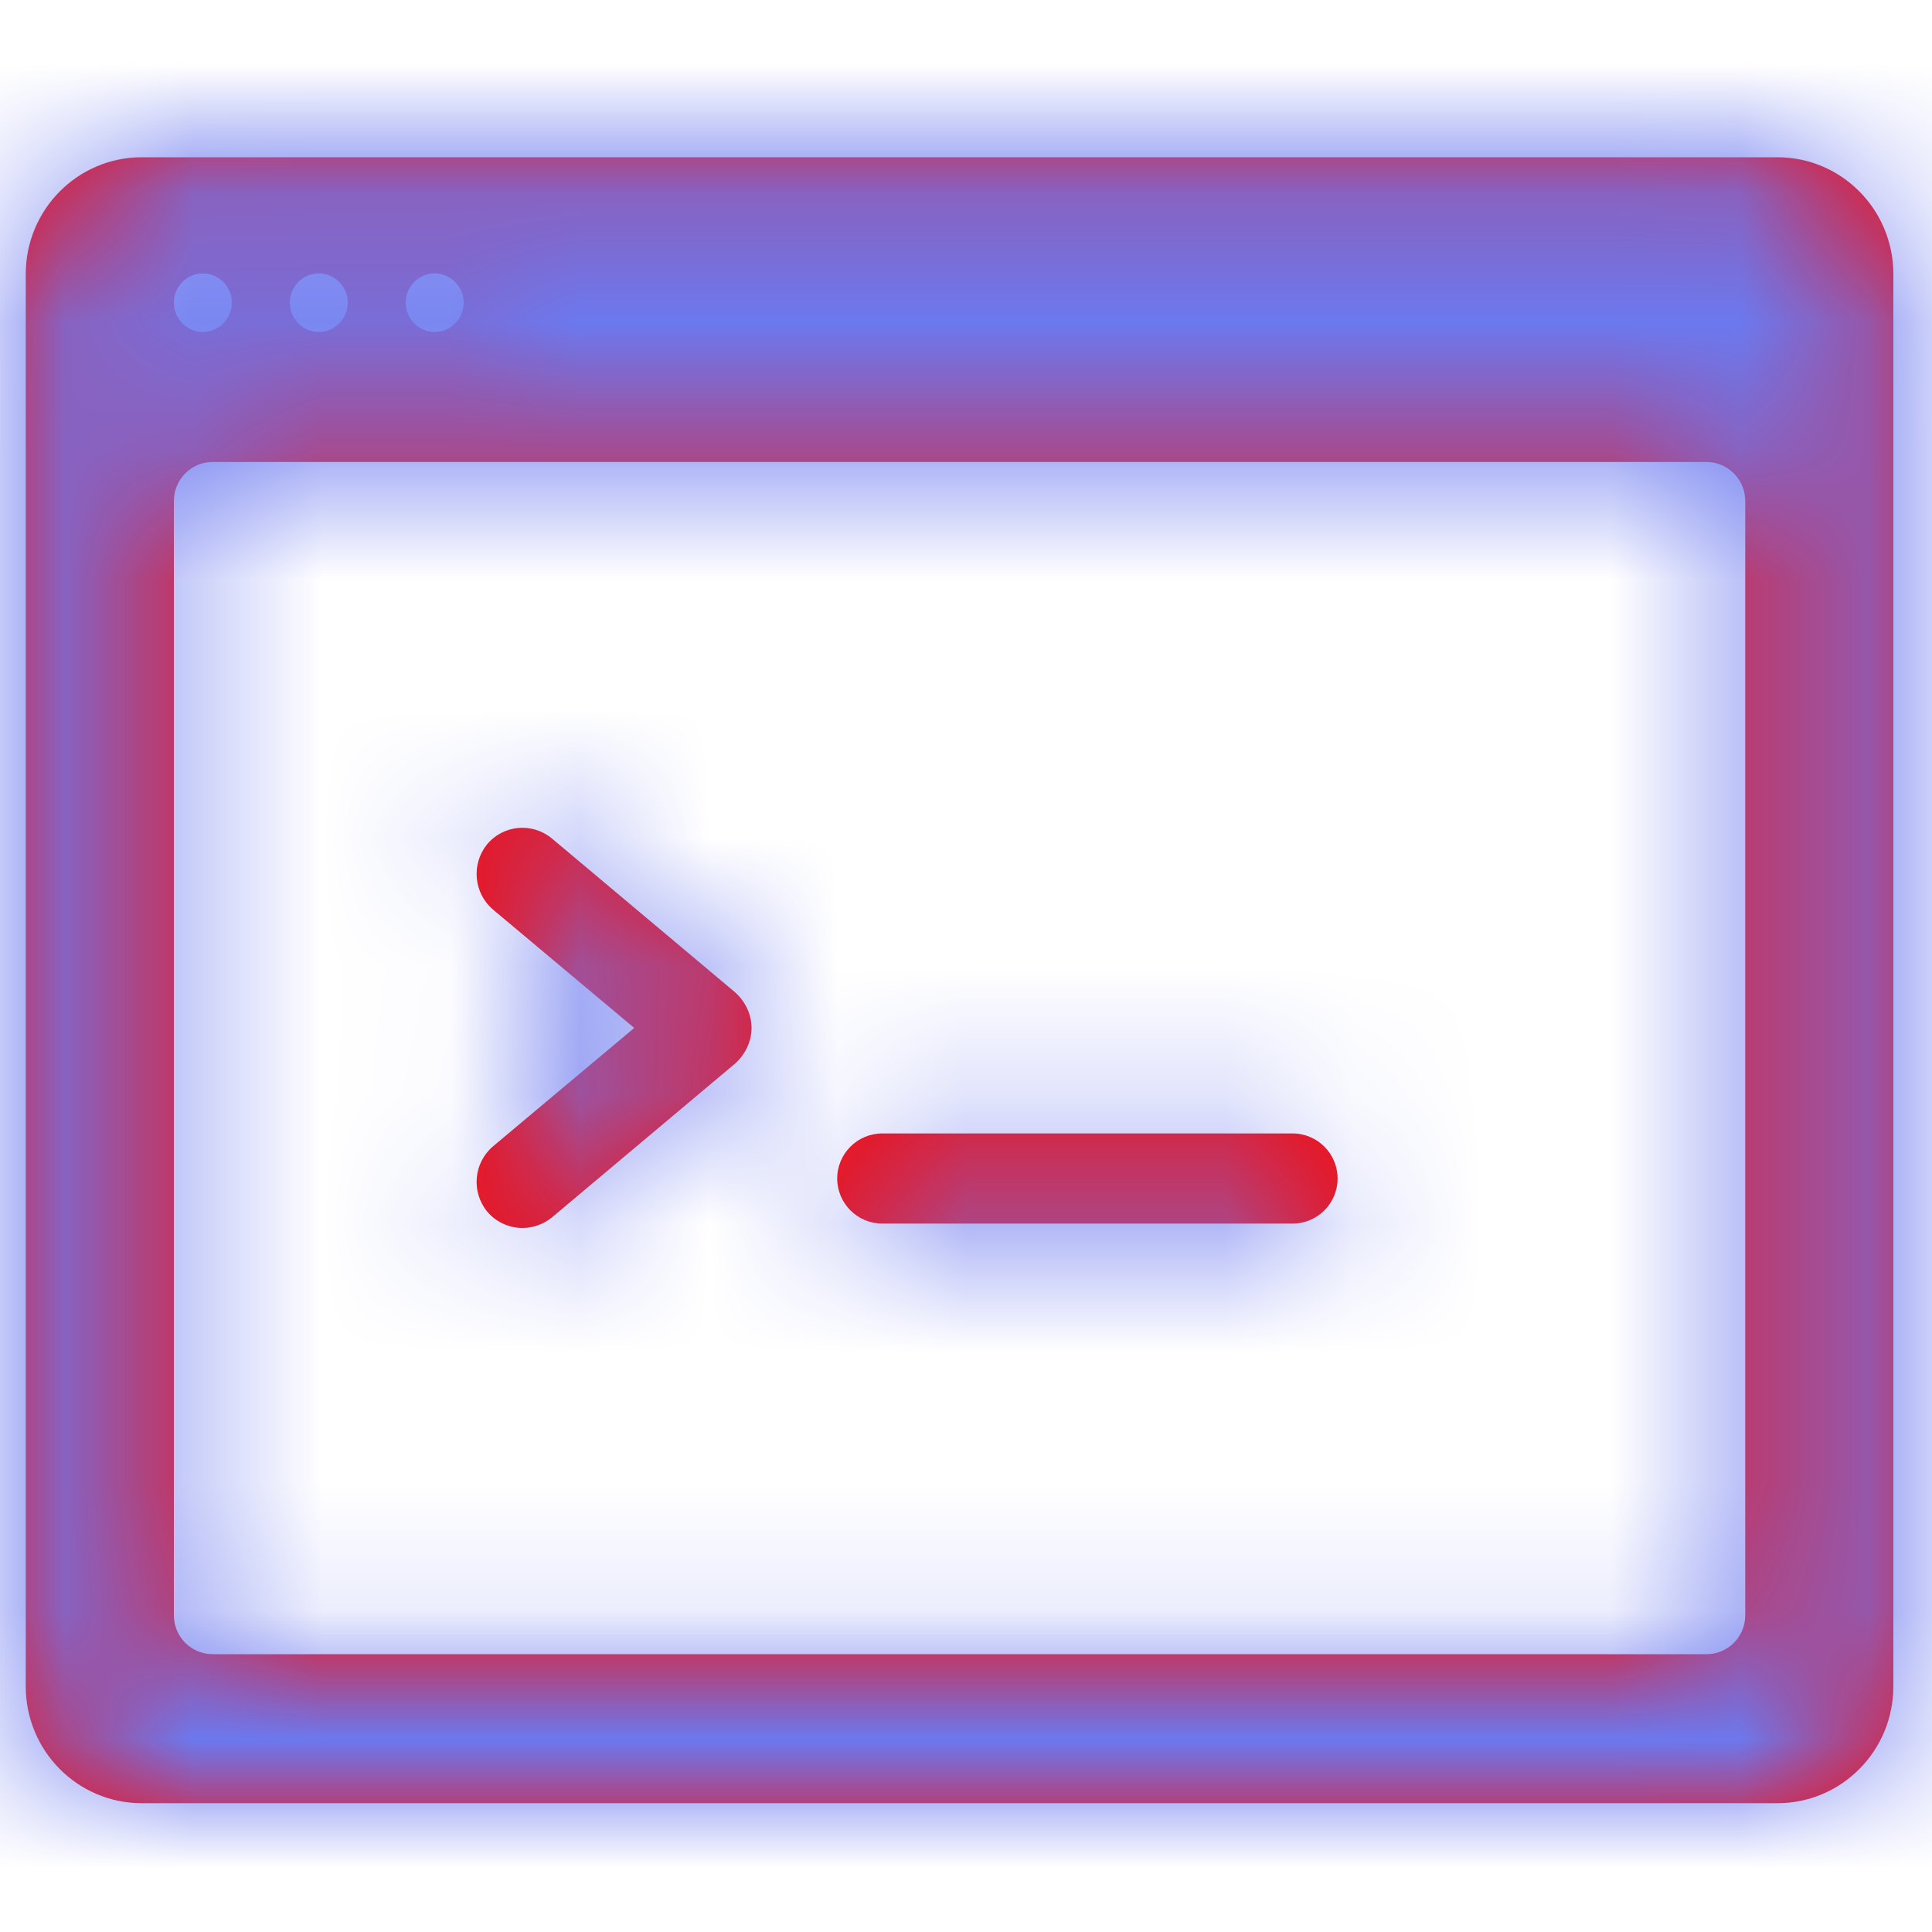 <svg width="15" height="15" viewBox="0 0 15 15" fill="none" xmlns="http://www.w3.org/2000/svg">
<path fill-rule="evenodd" clip-rule="evenodd" d="M13.8 1.221C14.297 1.221 14.7 1.627 14.7 2.128V13.093C14.7 13.594 14.297 14 13.8 14H1.1C0.603 14 0.2 13.594 0.2 13.093V2.128C0.2 1.627 0.603 1.221 1.1 1.221H13.8ZM13.25 3.587H1.65C1.496 3.587 1.37 3.704 1.352 3.854L1.35 3.89V12.541C1.35 12.696 1.466 12.823 1.615 12.841L1.65 12.843H13.25C13.404 12.843 13.531 12.726 13.548 12.576L13.55 12.541V3.89C13.55 3.735 13.434 3.607 13.285 3.589L13.25 3.587ZM10.035 8.8H6.85C6.657 8.8 6.5 8.957 6.5 9.15C6.5 9.343 6.657 9.5 6.85 9.5H10.035C10.229 9.5 10.385 9.343 10.385 9.15C10.385 8.957 10.229 8.8 10.035 8.8ZM3.781 6.556C3.658 6.709 3.677 6.934 3.829 7.063L4.924 7.981L3.829 8.899C3.677 9.028 3.658 9.252 3.781 9.405C3.852 9.491 3.957 9.534 4.056 9.534C4.137 9.534 4.218 9.506 4.284 9.453L5.707 8.258C5.787 8.186 5.835 8.086 5.835 7.981C5.835 7.876 5.787 7.775 5.707 7.704L4.284 6.509C4.132 6.384 3.909 6.403 3.781 6.556ZM1.575 2.123C1.451 2.123 1.35 2.225 1.35 2.35C1.35 2.475 1.451 2.577 1.575 2.577C1.699 2.577 1.8 2.475 1.8 2.35C1.8 2.225 1.699 2.123 1.575 2.123ZM2.475 2.123C2.351 2.123 2.25 2.225 2.25 2.35C2.25 2.475 2.351 2.577 2.475 2.577C2.599 2.577 2.7 2.475 2.7 2.35C2.7 2.225 2.599 2.123 2.475 2.123ZM3.375 2.123C3.251 2.123 3.15 2.225 3.15 2.35C3.15 2.475 3.251 2.577 3.375 2.577C3.499 2.577 3.6 2.475 3.6 2.35C3.6 2.225 3.499 2.123 3.375 2.123Z" fill="#F90909"/>
<mask id="mask0_0_55817" style="mask-type:alpha" maskUnits="userSpaceOnUse" x="0" y="1" width="15" height="13">
<path fill-rule="evenodd" clip-rule="evenodd" d="M13.8 1.221C14.297 1.221 14.7 1.627 14.7 2.128V13.093C14.7 13.594 14.297 14 13.8 14H1.1C0.603 14 0.2 13.594 0.2 13.093V2.128C0.2 1.627 0.603 1.221 1.1 1.221H13.8ZM13.25 3.587H1.65C1.496 3.587 1.37 3.704 1.352 3.854L1.35 3.89V12.541C1.35 12.696 1.466 12.823 1.615 12.841L1.65 12.843H13.25C13.404 12.843 13.531 12.726 13.548 12.576L13.55 12.541V3.89C13.55 3.735 13.434 3.607 13.285 3.589L13.25 3.587ZM10.035 8.8H6.85C6.657 8.8 6.5 8.957 6.5 9.15C6.5 9.343 6.657 9.5 6.85 9.5H10.035C10.229 9.5 10.385 9.343 10.385 9.15C10.385 8.957 10.229 8.8 10.035 8.8ZM3.781 6.556C3.658 6.709 3.677 6.934 3.829 7.063L4.924 7.981L3.829 8.899C3.677 9.028 3.658 9.252 3.781 9.405C3.852 9.491 3.957 9.534 4.056 9.534C4.137 9.534 4.218 9.506 4.284 9.453L5.707 8.258C5.787 8.186 5.835 8.086 5.835 7.981C5.835 7.876 5.787 7.775 5.707 7.704L4.284 6.509C4.132 6.384 3.909 6.403 3.781 6.556ZM1.575 2.123C1.451 2.123 1.35 2.225 1.35 2.35C1.35 2.475 1.451 2.577 1.575 2.577C1.699 2.577 1.8 2.475 1.8 2.35C1.8 2.225 1.699 2.123 1.575 2.123ZM2.475 2.123C2.351 2.123 2.25 2.225 2.25 2.35C2.25 2.475 2.351 2.577 2.475 2.577C2.599 2.577 2.7 2.475 2.7 2.35C2.7 2.225 2.599 2.123 2.475 2.123ZM3.375 2.123C3.251 2.123 3.15 2.225 3.15 2.35C3.15 2.475 3.251 2.577 3.375 2.577C3.499 2.577 3.6 2.475 3.6 2.35C3.6 2.225 3.499 2.123 3.375 2.123Z" fill="white"/>
</mask>
<g mask="url(#mask0_0_55817)">
<rect width="15" height="15" fill="#6B79EF"/>
</g>
</svg>
